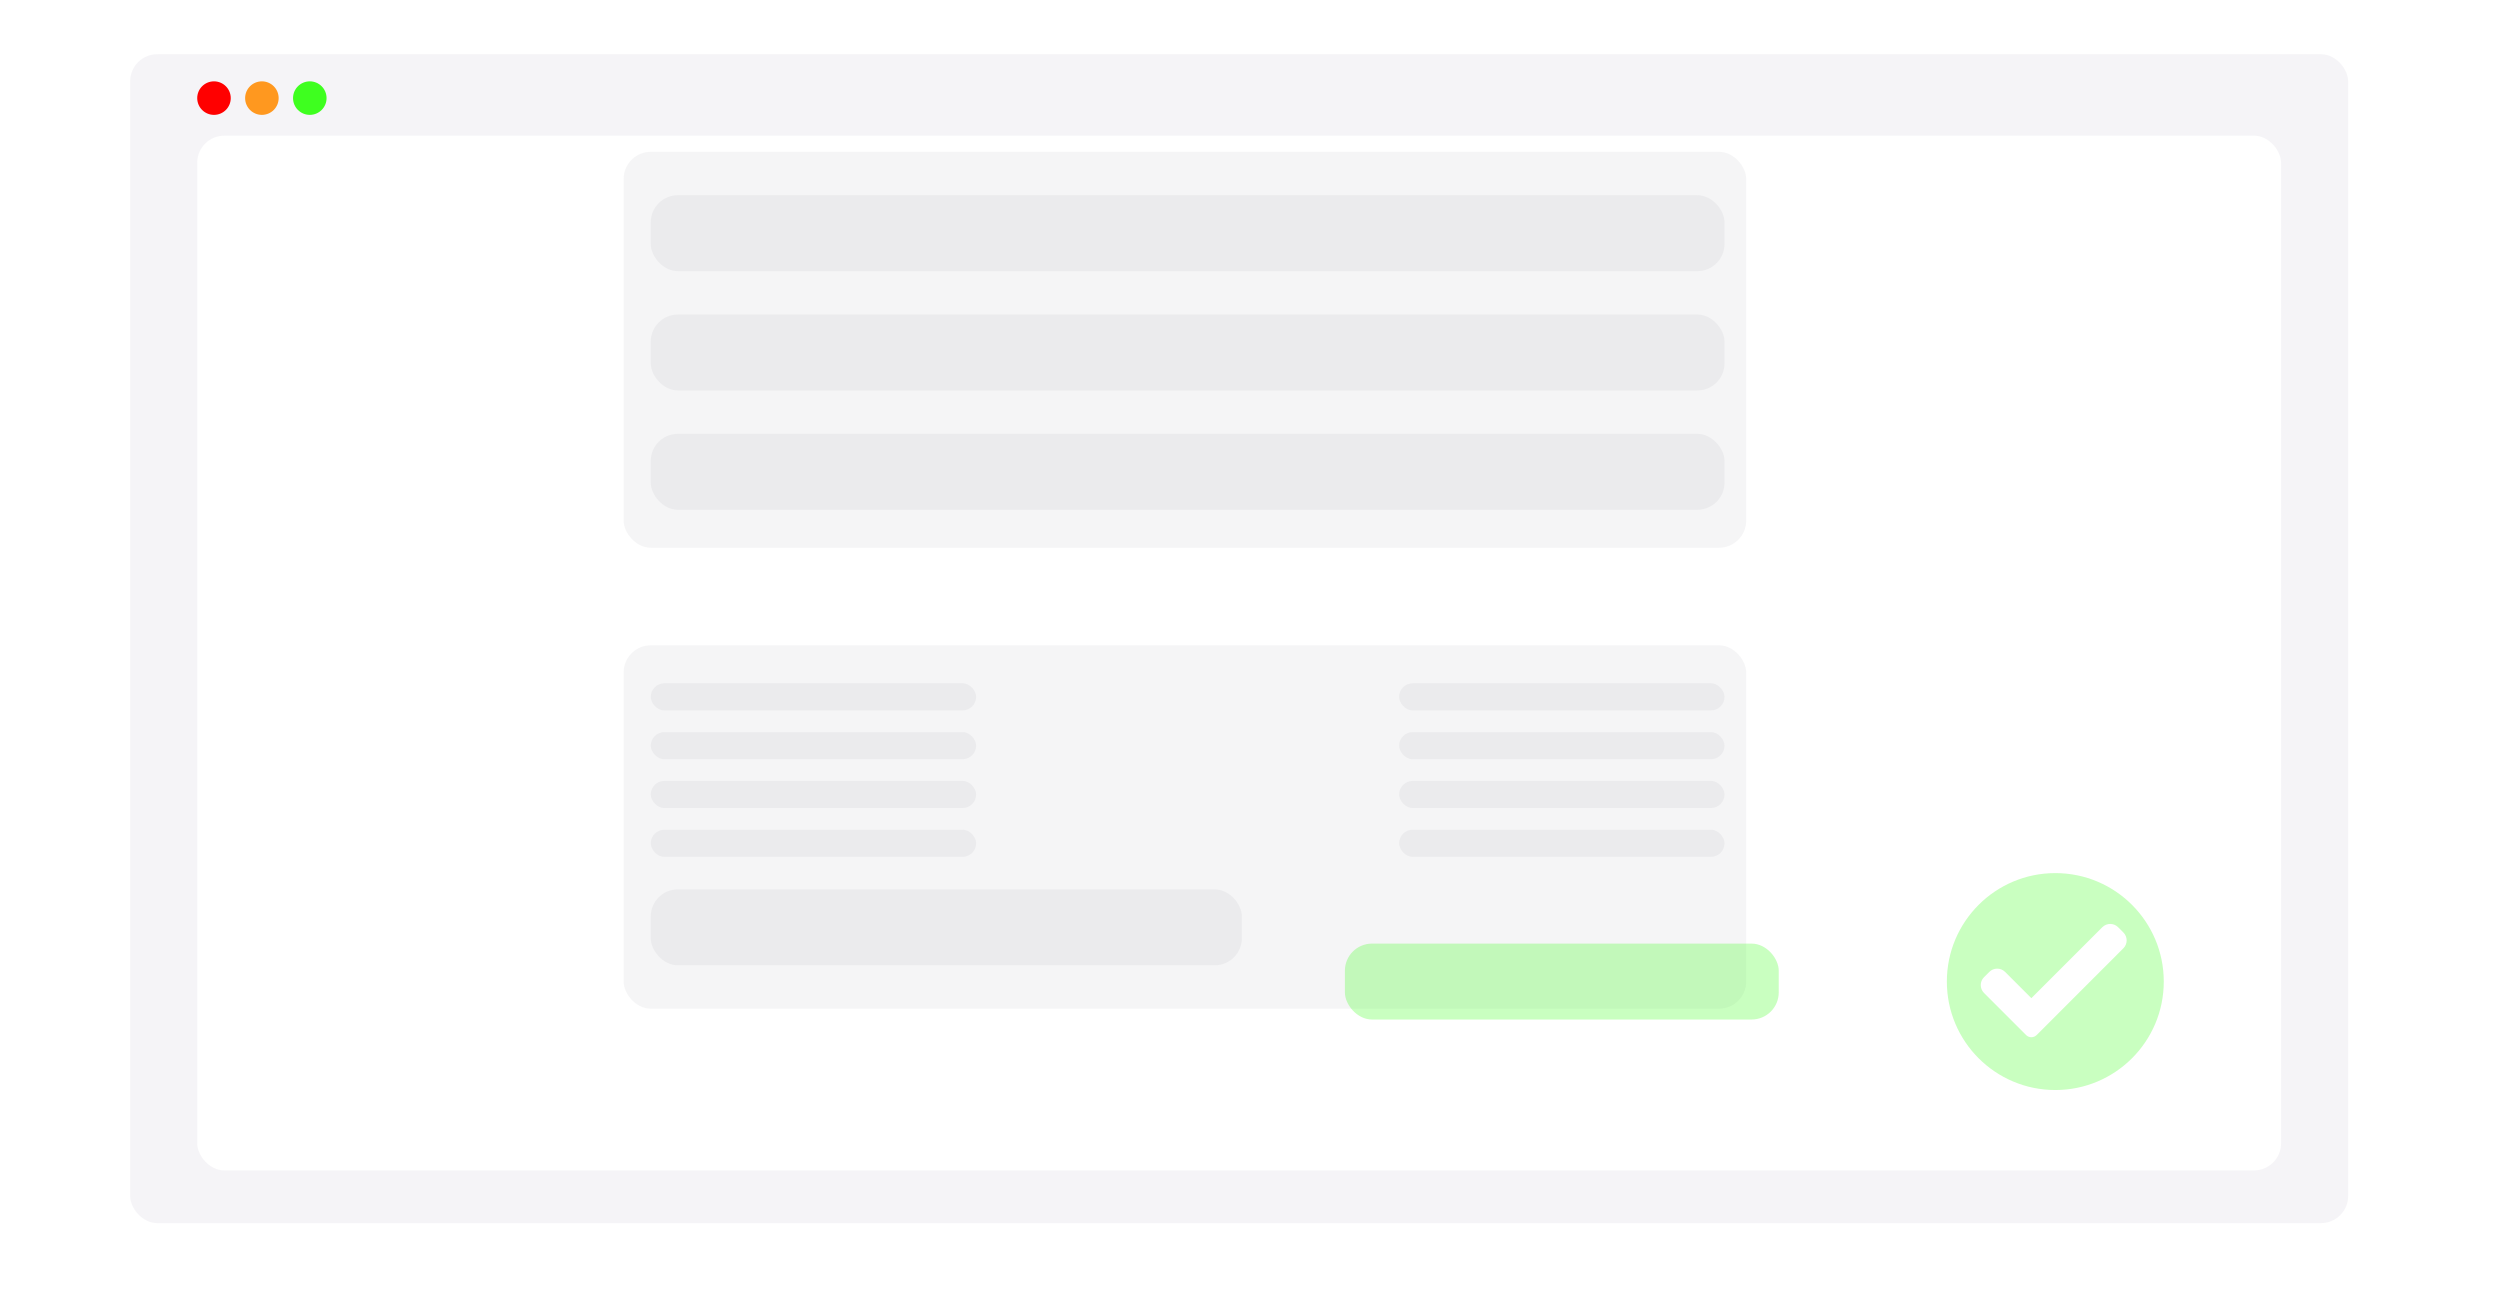 <svg width="461" height="238" viewBox="0 0 461 238" fill="none" xmlns="http://www.w3.org/2000/svg">
<g clip-path="url(#clip0)">
<g filter="url(#filter0_d)">
<rect x="14" width="409" height="215.542" rx="5" fill="#39245A" fill-opacity="0.05"/>
<rect x="26.367" y="15.017" width="384.266" height="190.808" rx="5" fill="white"/>
<circle cx="29.459" cy="8.092" r="3.092" fill="#FF0000"/>
<circle cx="38.292" cy="8.092" r="3.092" fill="#FF981F"/>
<circle cx="47.127" cy="8.092" r="3.092" fill="#3EFF1F"/>
</g>
<rect x="115" y="119" width="207" height="67" rx="5" fill="#3B393F" fill-opacity="0.05"/>
<g filter="url(#filter1_d)">
<rect x="238" y="164" width="80" height="14" rx="5" fill="#3EFF1F" fill-opacity="0.28"/>
</g>
<rect x="115" y="28" width="207" height="73" rx="5" fill="#3B393F" fill-opacity="0.05"/>
<rect x="120" y="58" width="198" height="14" rx="5" fill="#3B393F" fill-opacity="0.05"/>
<rect x="120" y="80" width="198" height="14" rx="5" fill="#3B393F" fill-opacity="0.05"/>
<rect x="120" y="36" width="198" height="14" rx="5" fill="#3B393F" fill-opacity="0.05"/>
<rect x="120" y="126" width="60" height="5" rx="2.5" fill="#3B393F" fill-opacity="0.05"/>
<rect x="258" y="126" width="60" height="5" rx="2.5" fill="#3B393F" fill-opacity="0.05"/>
<rect x="258" y="144" width="60" height="5" rx="2.5" fill="#3B393F" fill-opacity="0.05"/>
<rect x="258" y="153" width="60" height="5" rx="2.5" fill="#3B393F" fill-opacity="0.05"/>
<rect x="258" y="135" width="60" height="5" rx="2.5" fill="#3B393F" fill-opacity="0.05"/>
<rect x="120" y="135" width="60" height="5" rx="2.5" fill="#3B393F" fill-opacity="0.05"/>
<rect x="120" y="144" width="60" height="5" rx="2.5" fill="#3B393F" fill-opacity="0.05"/>
<rect x="120" y="153" width="60" height="5" rx="2.5" fill="#3B393F" fill-opacity="0.05"/>
<rect x="120" y="164" width="109" height="14" rx="5" fill="#3B393F" fill-opacity="0.05"/>
<g filter="url(#filter2_d)">
<circle cx="369" cy="171" r="20" fill="#3EFF1F" fill-opacity="0.28"/>
<path d="M365.553 180.864C365.296 181.122 364.945 181.267 364.581 181.267C364.217 181.267 363.867 181.122 363.61 180.864L355.854 173.106C355.049 172.301 355.049 170.996 355.854 170.193L356.825 169.221C357.63 168.416 358.934 168.416 359.739 169.221L364.581 174.064L377.667 160.979C378.472 160.174 379.777 160.174 380.58 160.979L381.552 161.95C382.357 162.755 382.357 164.06 381.552 164.864L365.553 180.864Z" fill="white"/>
</g>
</g>
<defs>
<filter id="filter0_d" x="-4" y="-18" width="465" height="271.542" filterUnits="userSpaceOnUse" color-interpolation-filters="sRGB">
<feFlood flood-opacity="0" result="BackgroundImageFix"/>
<feColorMatrix in="SourceAlpha" type="matrix" values="0 0 0 0 0 0 0 0 0 0 0 0 0 0 0 0 0 0 127 0"/>
<feOffset dx="10" dy="10"/>
<feGaussianBlur stdDeviation="14"/>
<feColorMatrix type="matrix" values="0 0 0 0 0 0 0 0 0 0 0 0 0 0 0 0 0 0 0.1 0"/>
<feBlend mode="normal" in2="BackgroundImageFix" result="effect1_dropShadow"/>
<feBlend mode="normal" in="SourceGraphic" in2="effect1_dropShadow" result="shape"/>
</filter>
<filter id="filter1_d" x="233" y="159" width="110" height="44" filterUnits="userSpaceOnUse" color-interpolation-filters="sRGB">
<feFlood flood-opacity="0" result="BackgroundImageFix"/>
<feColorMatrix in="SourceAlpha" type="matrix" values="0 0 0 0 0 0 0 0 0 0 0 0 0 0 0 0 0 0 127 0"/>
<feOffset dx="10" dy="10"/>
<feGaussianBlur stdDeviation="7.5"/>
<feColorMatrix type="matrix" values="0 0 0 0 0 0 0 0 0 0 0 0 0 0 0 0 0 0 0.07 0"/>
<feBlend mode="normal" in2="BackgroundImageFix" result="effect1_dropShadow"/>
<feBlend mode="normal" in="SourceGraphic" in2="effect1_dropShadow" result="shape"/>
</filter>
<filter id="filter2_d" x="331" y="133" width="96" height="96" filterUnits="userSpaceOnUse" color-interpolation-filters="sRGB">
<feFlood flood-opacity="0" result="BackgroundImageFix"/>
<feColorMatrix in="SourceAlpha" type="matrix" values="0 0 0 0 0 0 0 0 0 0 0 0 0 0 0 0 0 0 127 0"/>
<feOffset dx="10" dy="10"/>
<feGaussianBlur stdDeviation="14"/>
<feColorMatrix type="matrix" values="0 0 0 0 0 0 0 0 0 0 0 0 0 0 0 0 0 0 0.1 0"/>
<feBlend mode="normal" in2="BackgroundImageFix" result="effect1_dropShadow"/>
<feBlend mode="normal" in="SourceGraphic" in2="effect1_dropShadow" result="shape"/>
</filter>
<clipPath id="clip0">
<rect width="461" height="238" fill="white"/>
</clipPath>
</defs>
</svg>
